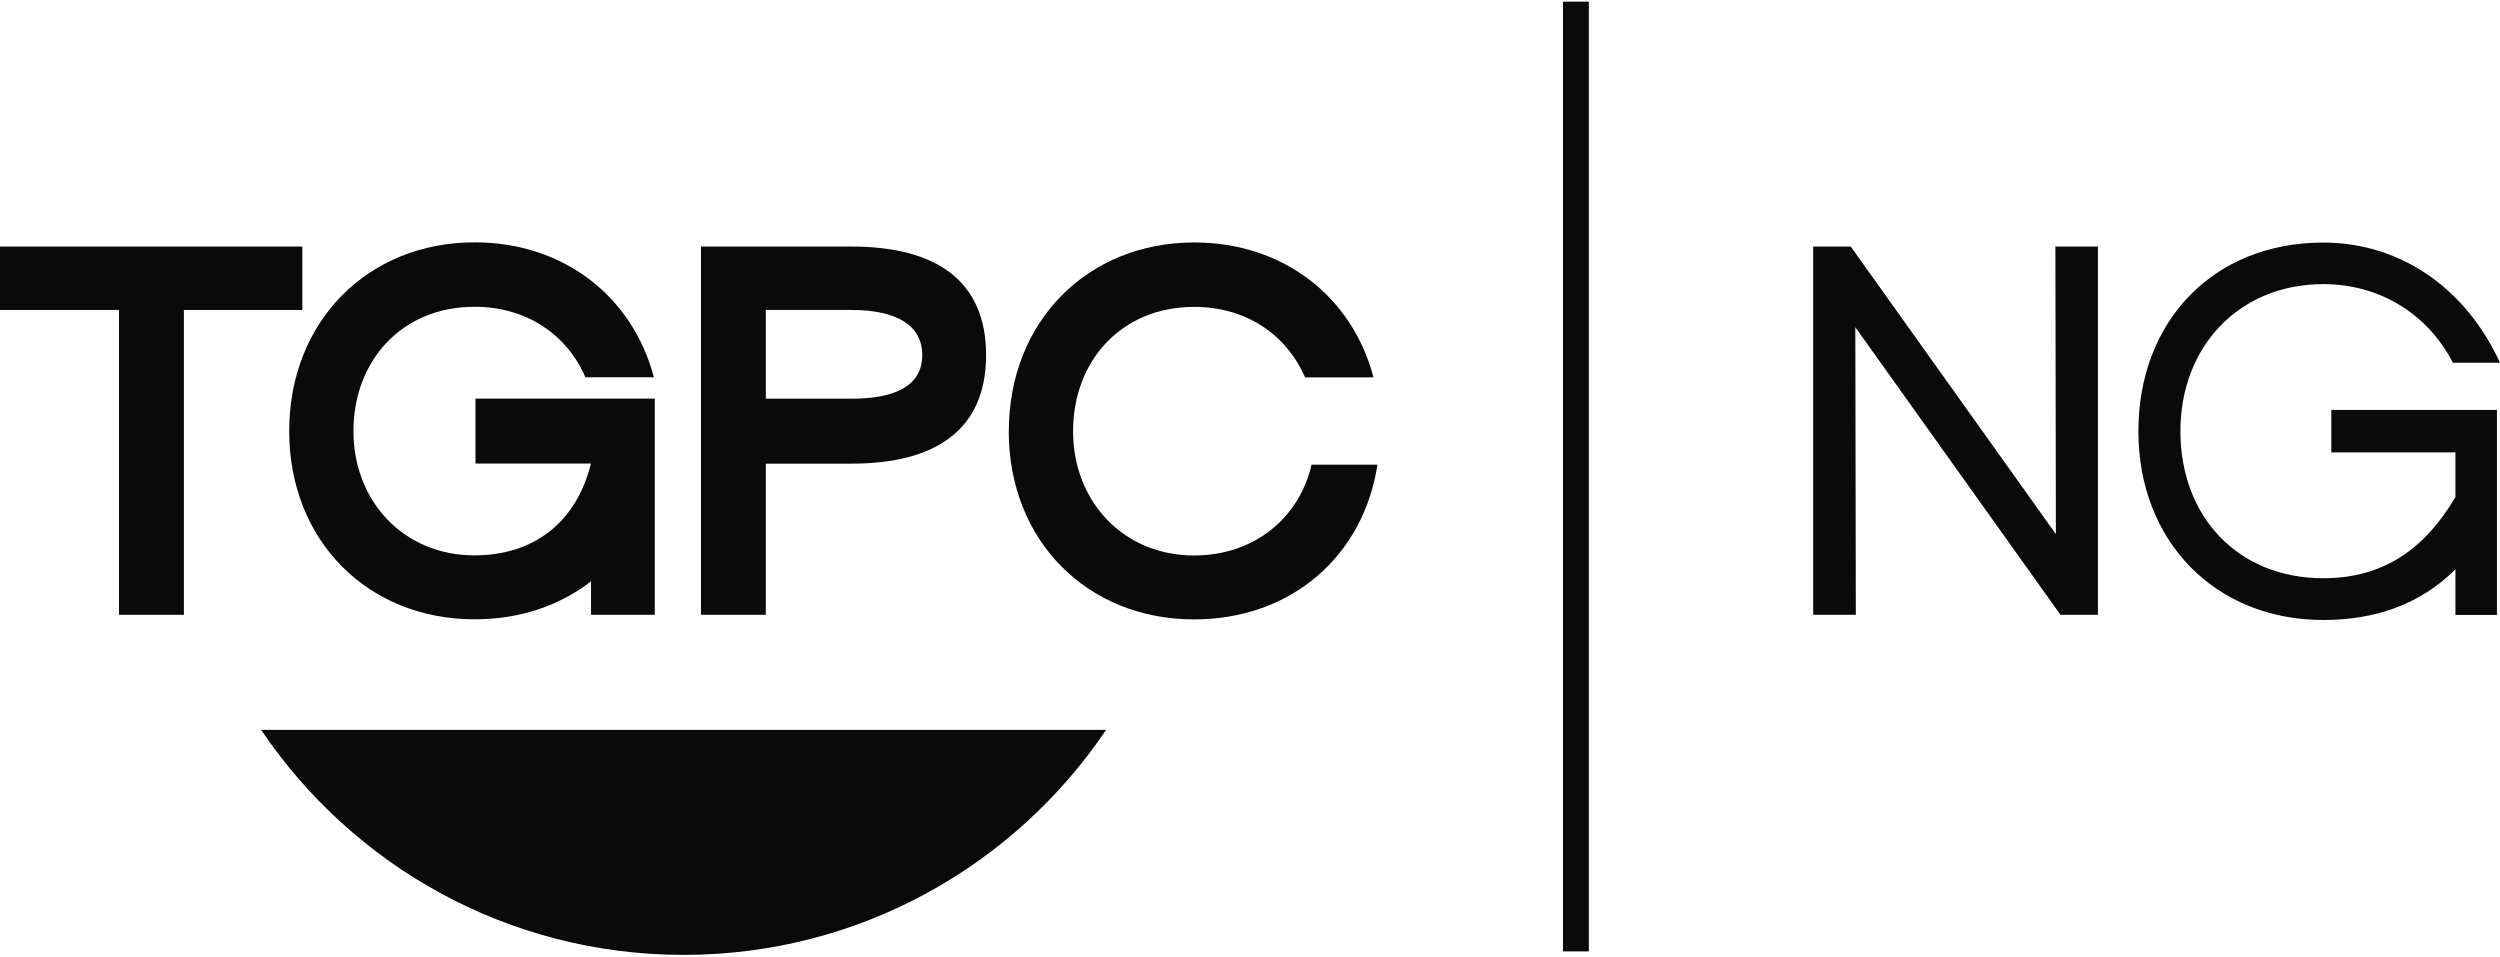 <svg width="115" height="44" viewBox="0 0 115 44" fill="none" xmlns="http://www.w3.org/2000/svg">
<g id="logo.svg" clip-path="url(#clip0_505_9137)">
<path id="Vector" d="M85.363 28.281H83.407V11.341H85.134L94.571 24.57L94.548 11.341H96.504V28.281H94.782L85.345 15.052L85.368 28.281H85.363Z" fill="#0A0A0A"/>
<path id="Vector_2" d="M107.241 20.816V18.857H114.859V28.286H112.95V26.186C111.341 27.797 109.267 28.52 106.871 28.52C101.908 28.52 98.366 24.903 98.366 19.839C98.366 14.775 101.814 11.158 106.871 11.158C110.436 11.158 113.443 13.281 115 16.687H112.833C111.693 14.47 109.502 13.07 106.871 13.07C103.024 13.07 100.299 15.916 100.299 19.834C100.299 23.752 102.931 26.599 106.871 26.599C109.69 26.599 111.576 25.199 112.95 22.864V20.811H107.241V20.816Z" fill="#0A0A0A"/>
<path id="Vector_3" d="M8.458 14.258V28.281H5.474V14.258H0V11.341H13.908V14.258H8.458Z" fill="#0A0A0A"/>
<path id="Vector_4" d="M30.124 28.281H27.188V26.74C25.743 27.858 23.928 28.488 21.831 28.488C16.915 28.488 13.303 24.87 13.303 19.83C13.303 14.789 16.915 11.148 21.831 11.148C25.931 11.148 29.102 13.643 30.078 17.354H26.93C26.067 15.371 24.205 14.112 21.826 14.112C18.472 14.112 16.258 16.607 16.258 19.83C16.258 23.052 18.566 25.547 21.826 25.547C24.528 25.547 26.508 24.053 27.183 21.323H21.873V18.336H30.12V28.276L30.124 28.281Z" fill="#0A0A0A"/>
<path id="Vector_5" d="M35.228 21.328V28.281H32.245V11.341H39.164C43.052 11.341 45.36 12.905 45.36 16.334C45.36 19.764 43.052 21.328 39.164 21.328H35.228ZM35.228 14.258V18.34H39.164C41.237 18.34 42.424 17.711 42.424 16.334C42.424 14.958 41.237 14.258 39.164 14.258H35.228Z" fill="#0A0A0A"/>
<path id="Vector_6" d="M46.406 19.834C46.406 14.794 50.018 11.153 54.934 11.153C59.034 11.153 62.205 13.647 63.181 17.359H60.033C59.17 15.376 57.308 14.117 54.929 14.117C51.575 14.117 49.361 16.612 49.361 19.834C49.361 23.057 51.669 25.552 54.929 25.552C57.655 25.552 59.752 23.87 60.333 21.375H63.364C62.712 25.599 59.381 28.492 54.929 28.492C50.014 28.492 46.402 24.875 46.402 19.834H46.406Z" fill="#0A0A0A"/>
<path id="Vector_7" d="M12.013 33.575H50.881C46.669 39.819 39.539 43.925 31.447 43.925C23.356 43.925 16.221 39.819 12.013 33.575Z" fill="#0A0A0A"/>
<path id="Vector_8" d="M72.492 0.076V43.765" stroke="#0A0A0A" stroke-width="1.191" stroke-miterlimit="10"/>
</g>
<defs>
<clipPath id="clip0_505_9137">
<rect width="115" height="43.849" fill="white" transform="translate(0 0.076)"/>
</clipPath>
</defs>
</svg>
